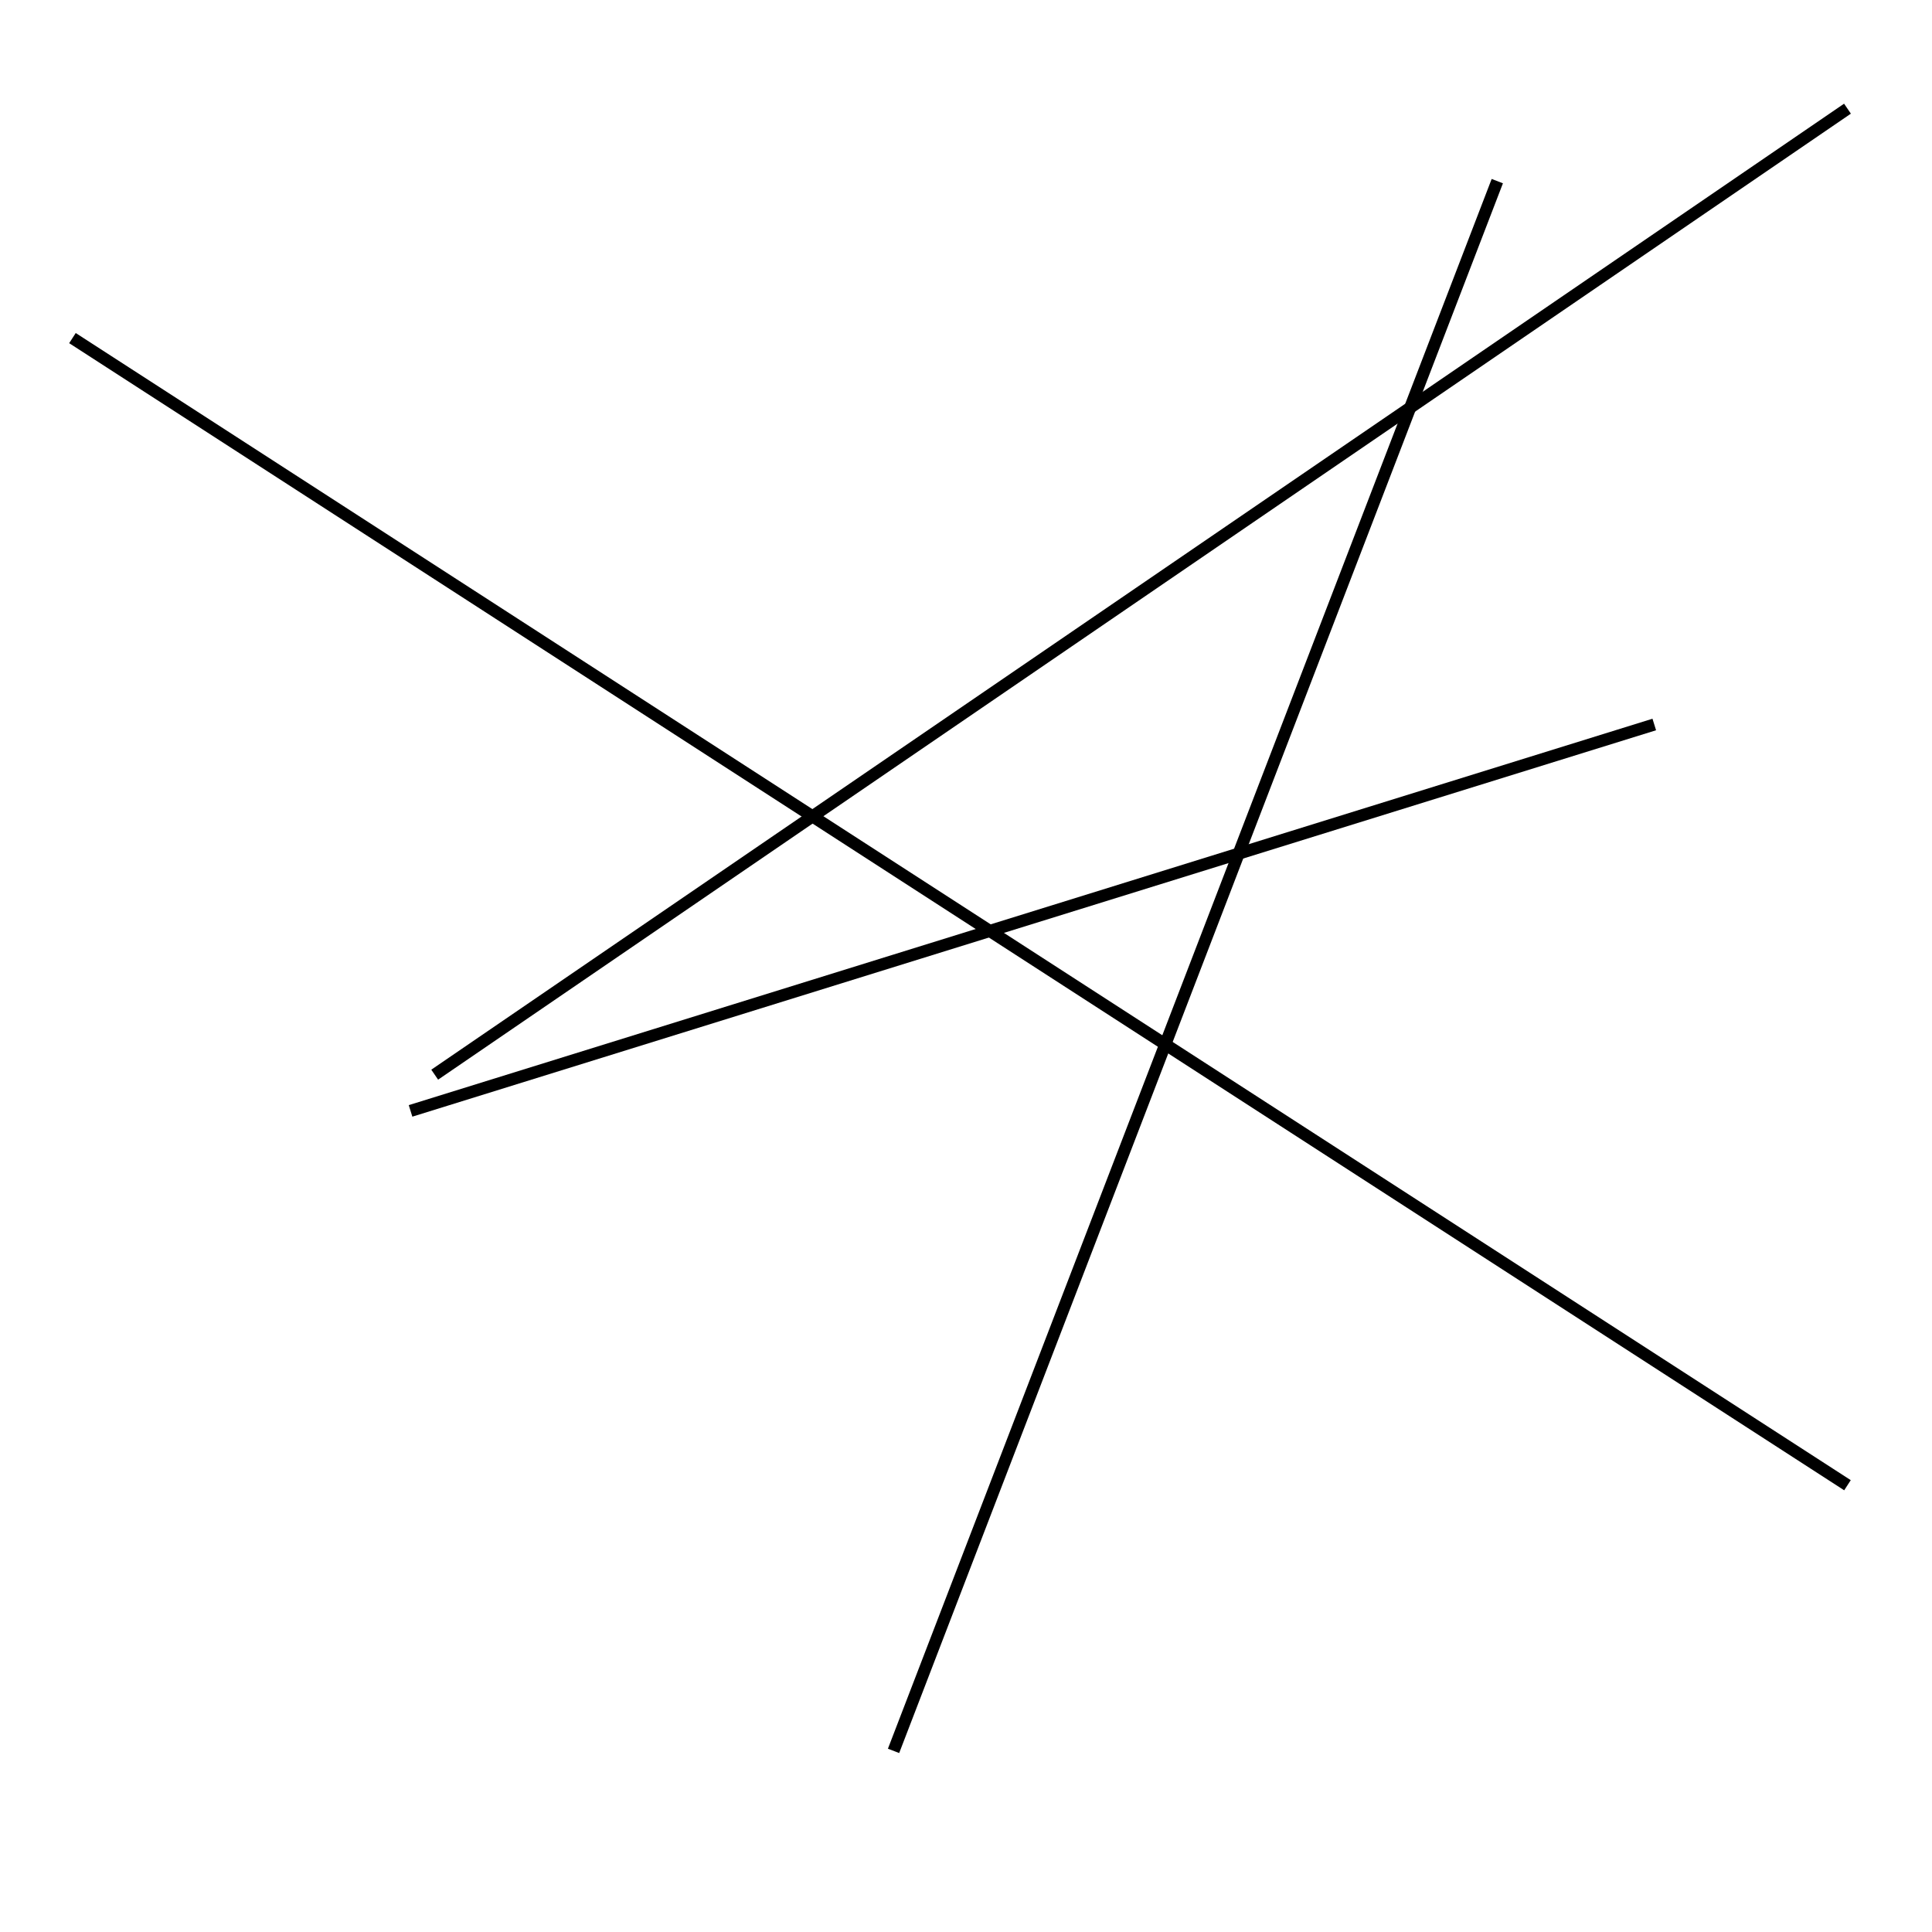 <?xml version="1.0" encoding="utf-8" ?>
<svg baseProfile="full" height="160" version="1.1" width="160" xmlns="http://www.w3.org/2000/svg" xmlns:ev="http://www.w3.org/2001/xml-events" xmlns:xlink="http://www.w3.org/1999/xlink"><defs /><line stroke="black" stroke-width="1" x1="137" x2="34" y1="60" y2="92" /><line stroke="black" stroke-width="1" x1="124" x2="74" y1="15" y2="145" /><line stroke="black" stroke-width="1" x1="6" x2="153" y1="28" y2="123" /><line stroke="black" stroke-width="1" x1="36" x2="153" y1="89" y2="9" /></svg>